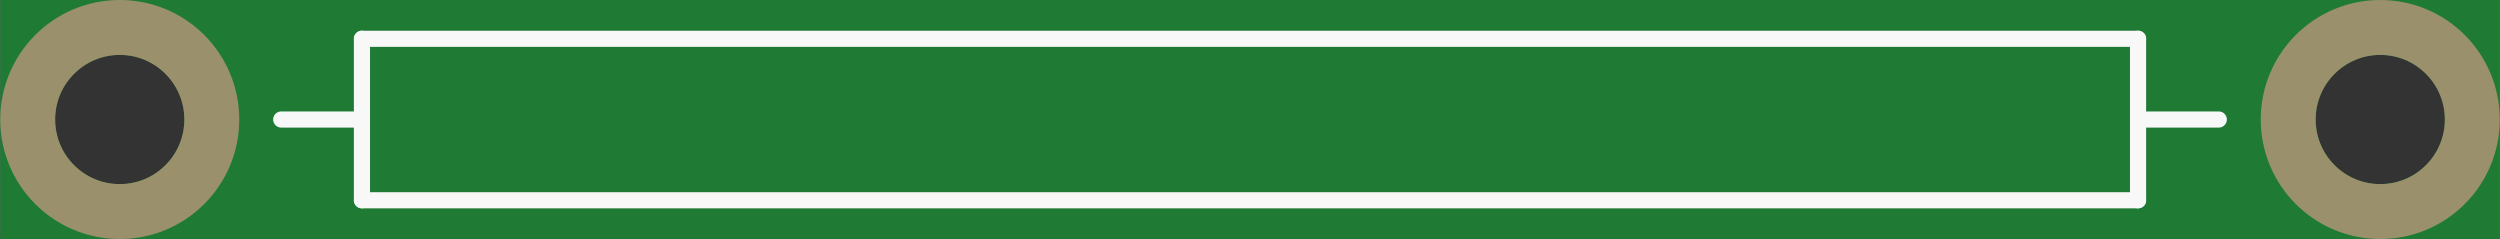 <?xml version='1.0' encoding='UTF-8' standalone='no'?>
<!-- Created with Fritzing (http://www.fritzing.org/) -->
<svg xmlns:svg='http://www.w3.org/2000/svg' xmlns='http://www.w3.org/2000/svg' version='1.2' baseProfile='tiny' x='0in' y='0in' width='0.774in' height='0.074in' viewBox='0 0 19.66 1.88' >
<rect x="0" y="0" width="19.66" height="1.88" fill="#333333" stroke="none"/>
<g id='breadboard'>
<path fill='#1F7A34' stroke='none' stroke-width='0' d='M0,0l19.66,0 0,1.88 -19.66,0 0,-1.88z
M0.432,0.94a0.508,0.508 0 1 0 1.016,0 0.508,0.508 0 1 0 -1.016,0z
M18.212,0.94a0.508,0.508 0 1 0 1.016,0 0.508,0.508 0 1 0 -1.016,0z
'/>
<circle id='connector0pin' connectorname='P$1' cx='0.94' cy='0.94' r='0.724' stroke='#9A916C' stroke-width='0.432' fill='none' />
<circle id='connector1pin' connectorname='P$2' cx='18.72' cy='0.94' r='0.724' stroke='#9A916C' stroke-width='0.432' fill='none' />
<line x1='2.845' y1='1.575' x2='16.815' y2='1.575' stroke='#f8f8f8' stroke-width='0.127' stroke-linecap='round'/>
<line x1='2.845' y1='1.575' x2='2.845' y2='0.94' stroke='#f8f8f8' stroke-width='0.127' stroke-linecap='round'/>
<line x1='2.845' y1='0.94' x2='2.845' y2='0.305' stroke='#f8f8f8' stroke-width='0.127' stroke-linecap='round'/>
<line x1='2.845' y1='0.305' x2='16.815' y2='0.305' stroke='#f8f8f8' stroke-width='0.127' stroke-linecap='round'/>
<line x1='16.815' y1='0.305' x2='16.815' y2='0.94' stroke='#f8f8f8' stroke-width='0.127' stroke-linecap='round'/>
<line x1='16.815' y1='0.94' x2='16.815' y2='1.575' stroke='#f8f8f8' stroke-width='0.127' stroke-linecap='round'/>
<line x1='2.845' y1='0.94' x2='2.21' y2='0.94' stroke='#f8f8f8' stroke-width='0.127' stroke-linecap='round'/>
<line x1='16.815' y1='0.94' x2='17.45' y2='0.94' stroke='#f8f8f8' stroke-width='0.127' stroke-linecap='round'/>
</g>
</svg>